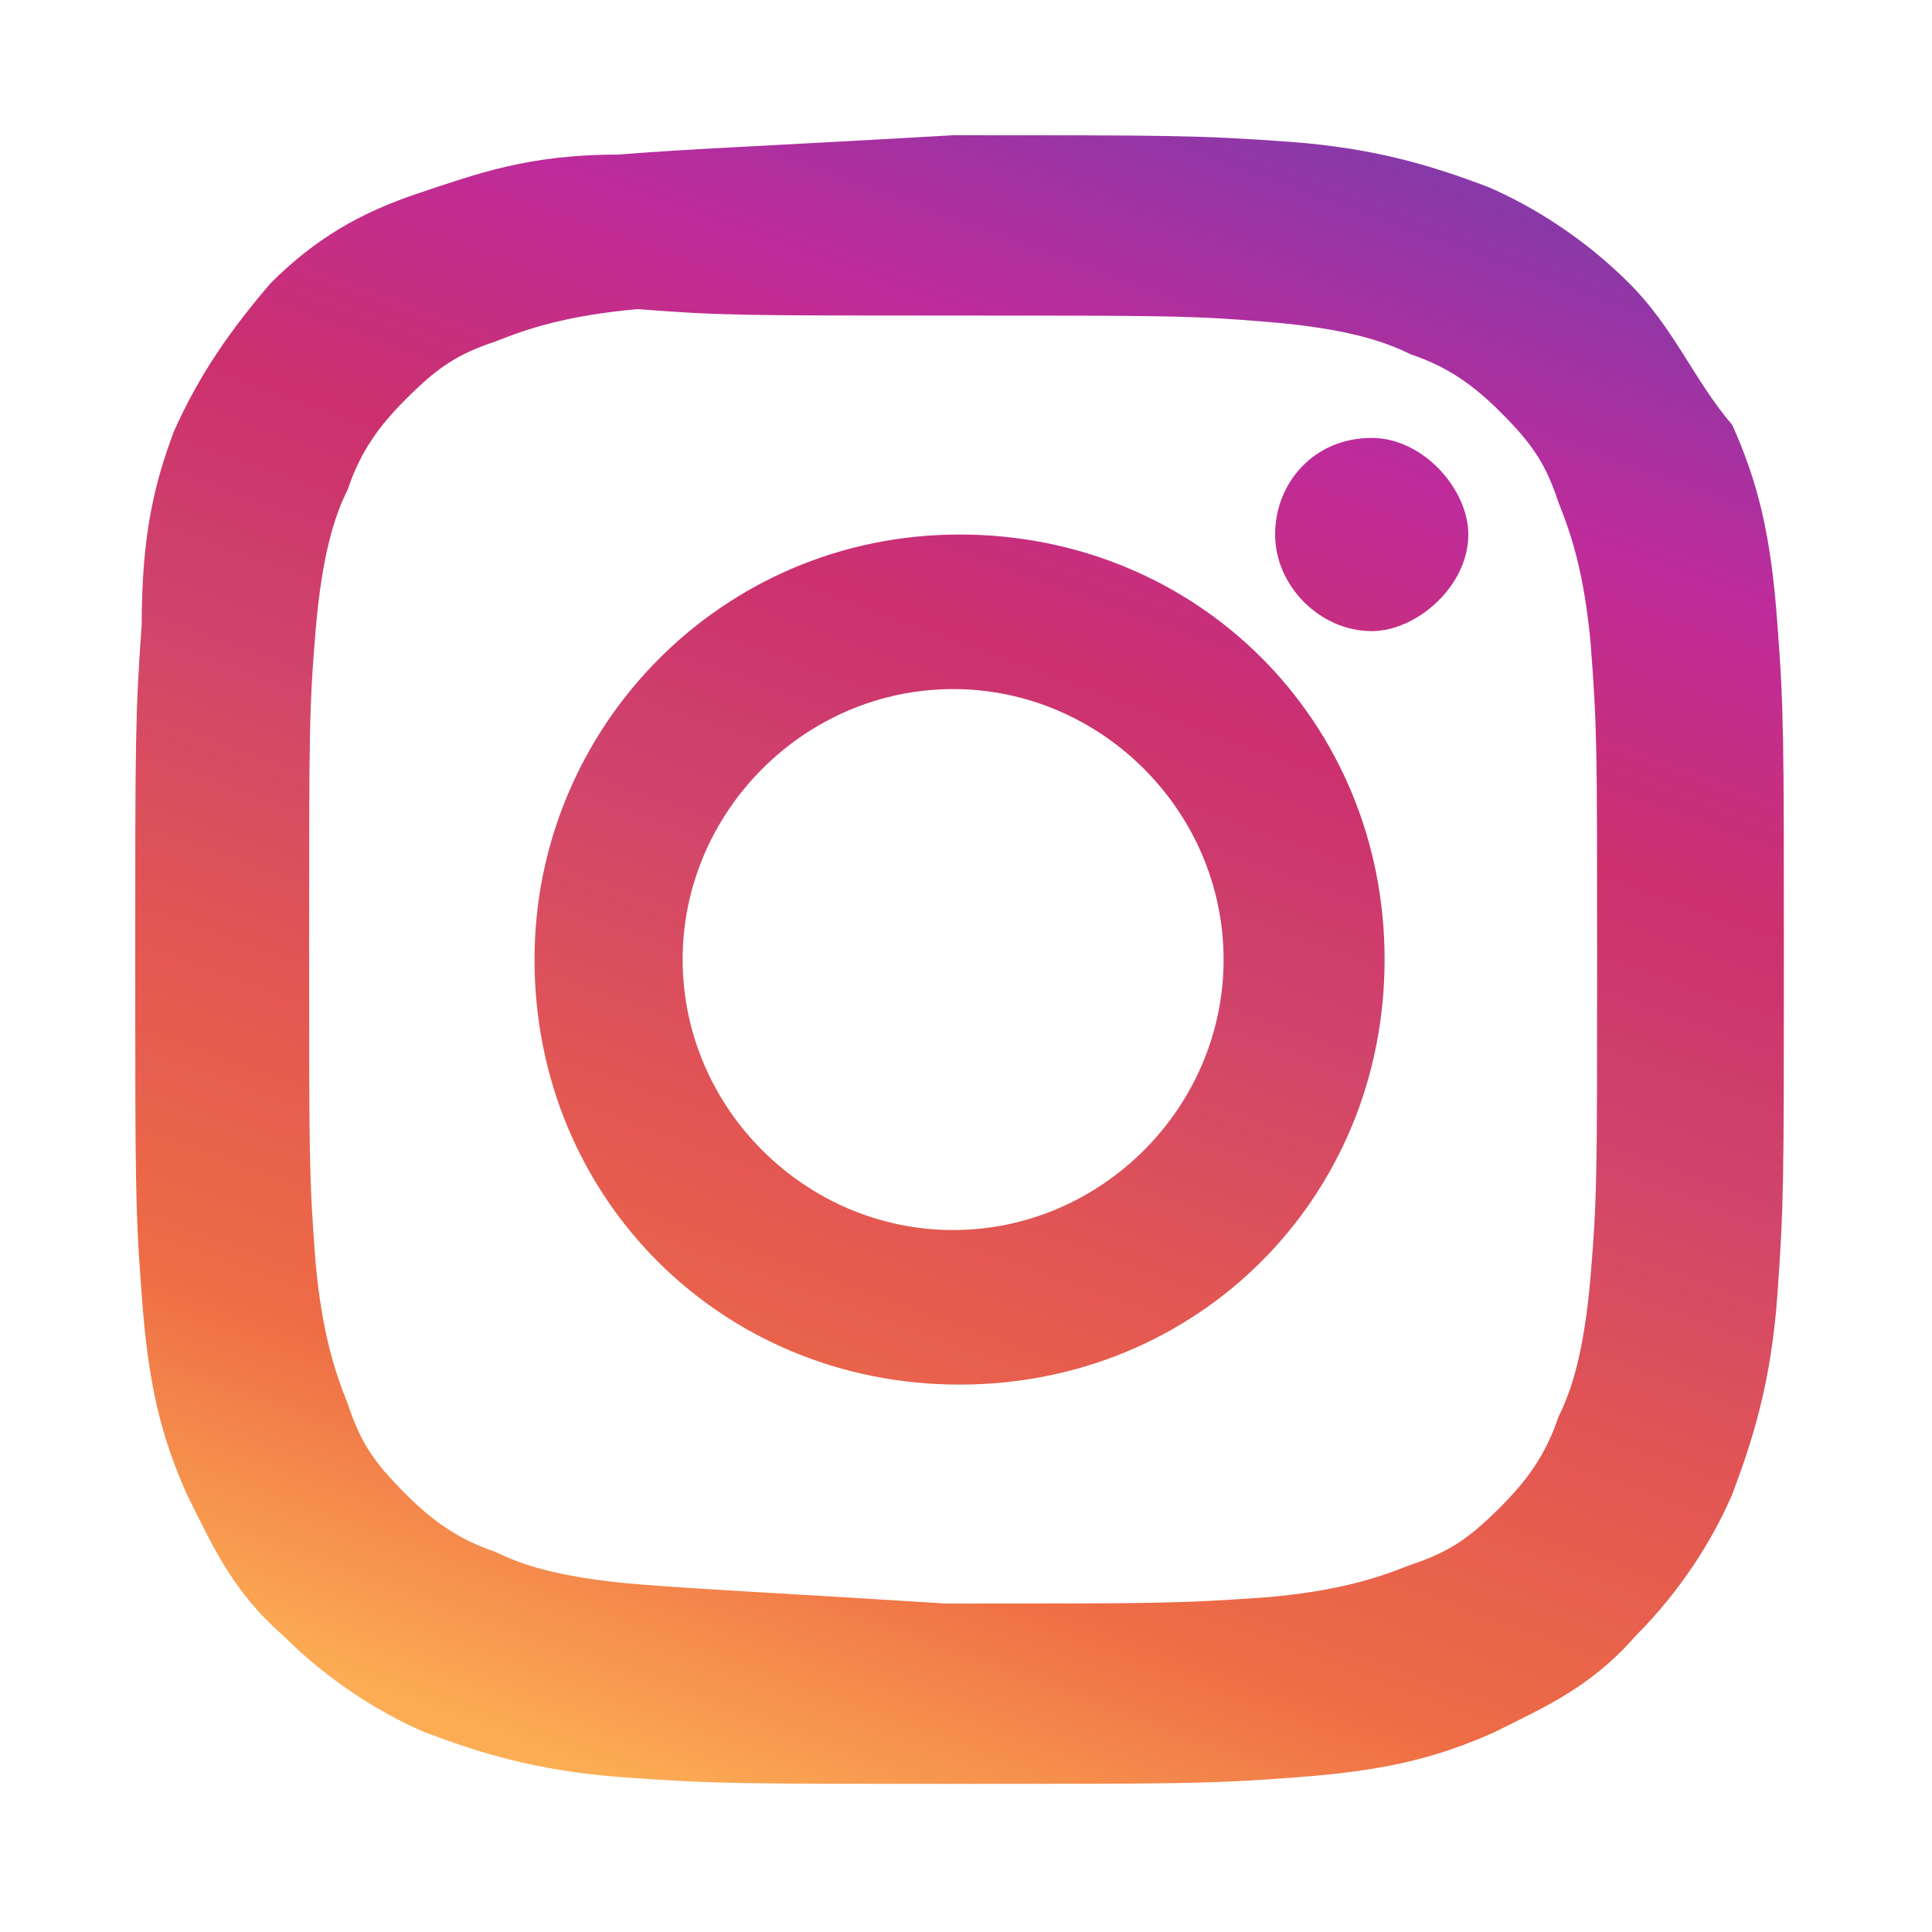 <?xml version="1.0" encoding="utf-8"?>
<!-- Generator: Adobe Illustrator 21.0.0, SVG Export Plug-In . SVG Version: 6.00 Build 0)  -->
<svg version="1.1" id="圖層_1" xmlns="http://www.w3.org/2000/svg" xmlns:xlink="http://www.w3.org/1999/xlink" x="0px" y="0px"
	 viewBox="0 0 30 30" style="enable-background:new 0 0 30 30;" xml:space="preserve">
<style type="text/css">
	.st0{fill:url(#XMLID_2_);}
</style>
<g>
	
		<linearGradient id="XMLID_2_" gradientUnits="userSpaceOnUse" x1="1.943" y1="847.065" x2="1.459" y2="845.735" gradientTransform="matrix(19.843 0 0 -19.843 -18.843 16809.807)">
		<stop  offset="0" style="stop-color:#8839A8"/>
		<stop  offset="0.164" style="stop-color:#BE2B9B"/>
		<stop  offset="0.333" style="stop-color:#CC316D"/>
		<stop  offset="0.474" style="stop-color:#D0446C"/>
		<stop  offset="0.647" style="stop-color:#E35752"/>
		<stop  offset="0.821" style="stop-color:#EE6D45"/>
		<stop  offset="1" style="stop-color:#FCAD54"/>
	</linearGradient>
	<path id="XMLID_594_" class="st0" d="M10.6,14.9c0-2.3,1.9-4.2,4.2-4.2s4.2,1.9,4.2,4.2s-1.9,4.2-4.2,4.2S10.6,17.2,10.6,14.9
		 M8.3,14.9c0,3.7,2.9,6.6,6.6,6.6s6.6-2.9,6.6-6.6s-2.9-6.6-6.6-6.6S8.3,11.3,8.3,14.9 M19.8,8.3c0,0.8,0.7,1.5,1.5,1.5
		c0.7,0,1.5-0.7,1.5-1.5c0-0.7-0.7-1.5-1.5-1.5C20.4,6.8,19.8,7.5,19.8,8.3 M9.9,24.6c-1.2-0.1-1.8-0.3-2.2-0.5
		c-0.6-0.2-1-0.5-1.4-0.9c-0.5-0.5-0.7-0.8-0.9-1.4c-0.2-0.5-0.4-1.1-0.5-2.2c-0.1-1.3-0.1-1.6-0.1-4.9s0-3.7,0.1-4.9
		s0.3-1.8,0.5-2.2c0.2-0.6,0.5-1,0.9-1.4c0.5-0.5,0.8-0.7,1.4-0.9c0.5-0.2,1.1-0.4,2.2-0.5c1.3,0.1,1.6,0.1,4.9,0.1s3.7,0,4.9,0.1
		c1.2,0.1,1.8,0.3,2.2,0.5c0.6,0.2,1,0.5,1.4,0.9c0.5,0.5,0.7,0.8,0.9,1.4c0.2,0.5,0.4,1.1,0.5,2.2c0.1,1.3,0.1,1.6,0.1,4.9
		s0,3.7-0.1,4.9s-0.3,1.8-0.5,2.2c-0.2,0.6-0.5,1-0.9,1.4c-0.5,0.5-0.8,0.7-1.4,0.9c-0.5,0.2-1.1,0.4-2.2,0.5
		c-1.4,0.1-1.7,0.1-5,0.1C11.5,24.7,11.2,24.7,9.9,24.6 M9.6,2.4c-1.4,0-2.2,0.3-3.1,0.6C5.6,3.3,4.9,3.7,4.2,4.4
		C3.6,5.1,3.1,5.8,2.7,6.7c-0.3,0.8-0.5,1.6-0.5,3c-0.1,1.4-0.1,1.8-0.1,5.2s0,3.9,0.1,5.2c0.1,1.4,0.3,2.2,0.7,3.1
		c0.4,0.8,0.7,1.5,1.5,2.2c0.7,0.7,1.5,1.2,2.2,1.5c0.8,0.3,1.7,0.6,3.1,0.7s1.8,0.1,5.2,0.1s3.9,0,5.2-0.1c1.4-0.1,2.2-0.3,3.1-0.7
		c0.8-0.4,1.5-0.7,2.2-1.5c0.7-0.7,1.2-1.5,1.5-2.2c0.3-0.8,0.6-1.7,0.7-3.1c0.1-1.4,0.1-1.8,0.1-5.2s0-3.9-0.1-5.2
		c-0.1-1.4-0.3-2.2-0.7-3.1c-0.6-0.7-0.9-1.5-1.6-2.2c-0.7-0.7-1.5-1.2-2.2-1.5c-0.8-0.3-1.7-0.6-3.1-0.7s-1.8-0.1-5.2-0.1
		C11.3,2.3,10.9,2.3,9.6,2.4"/>
</g>
</svg>
